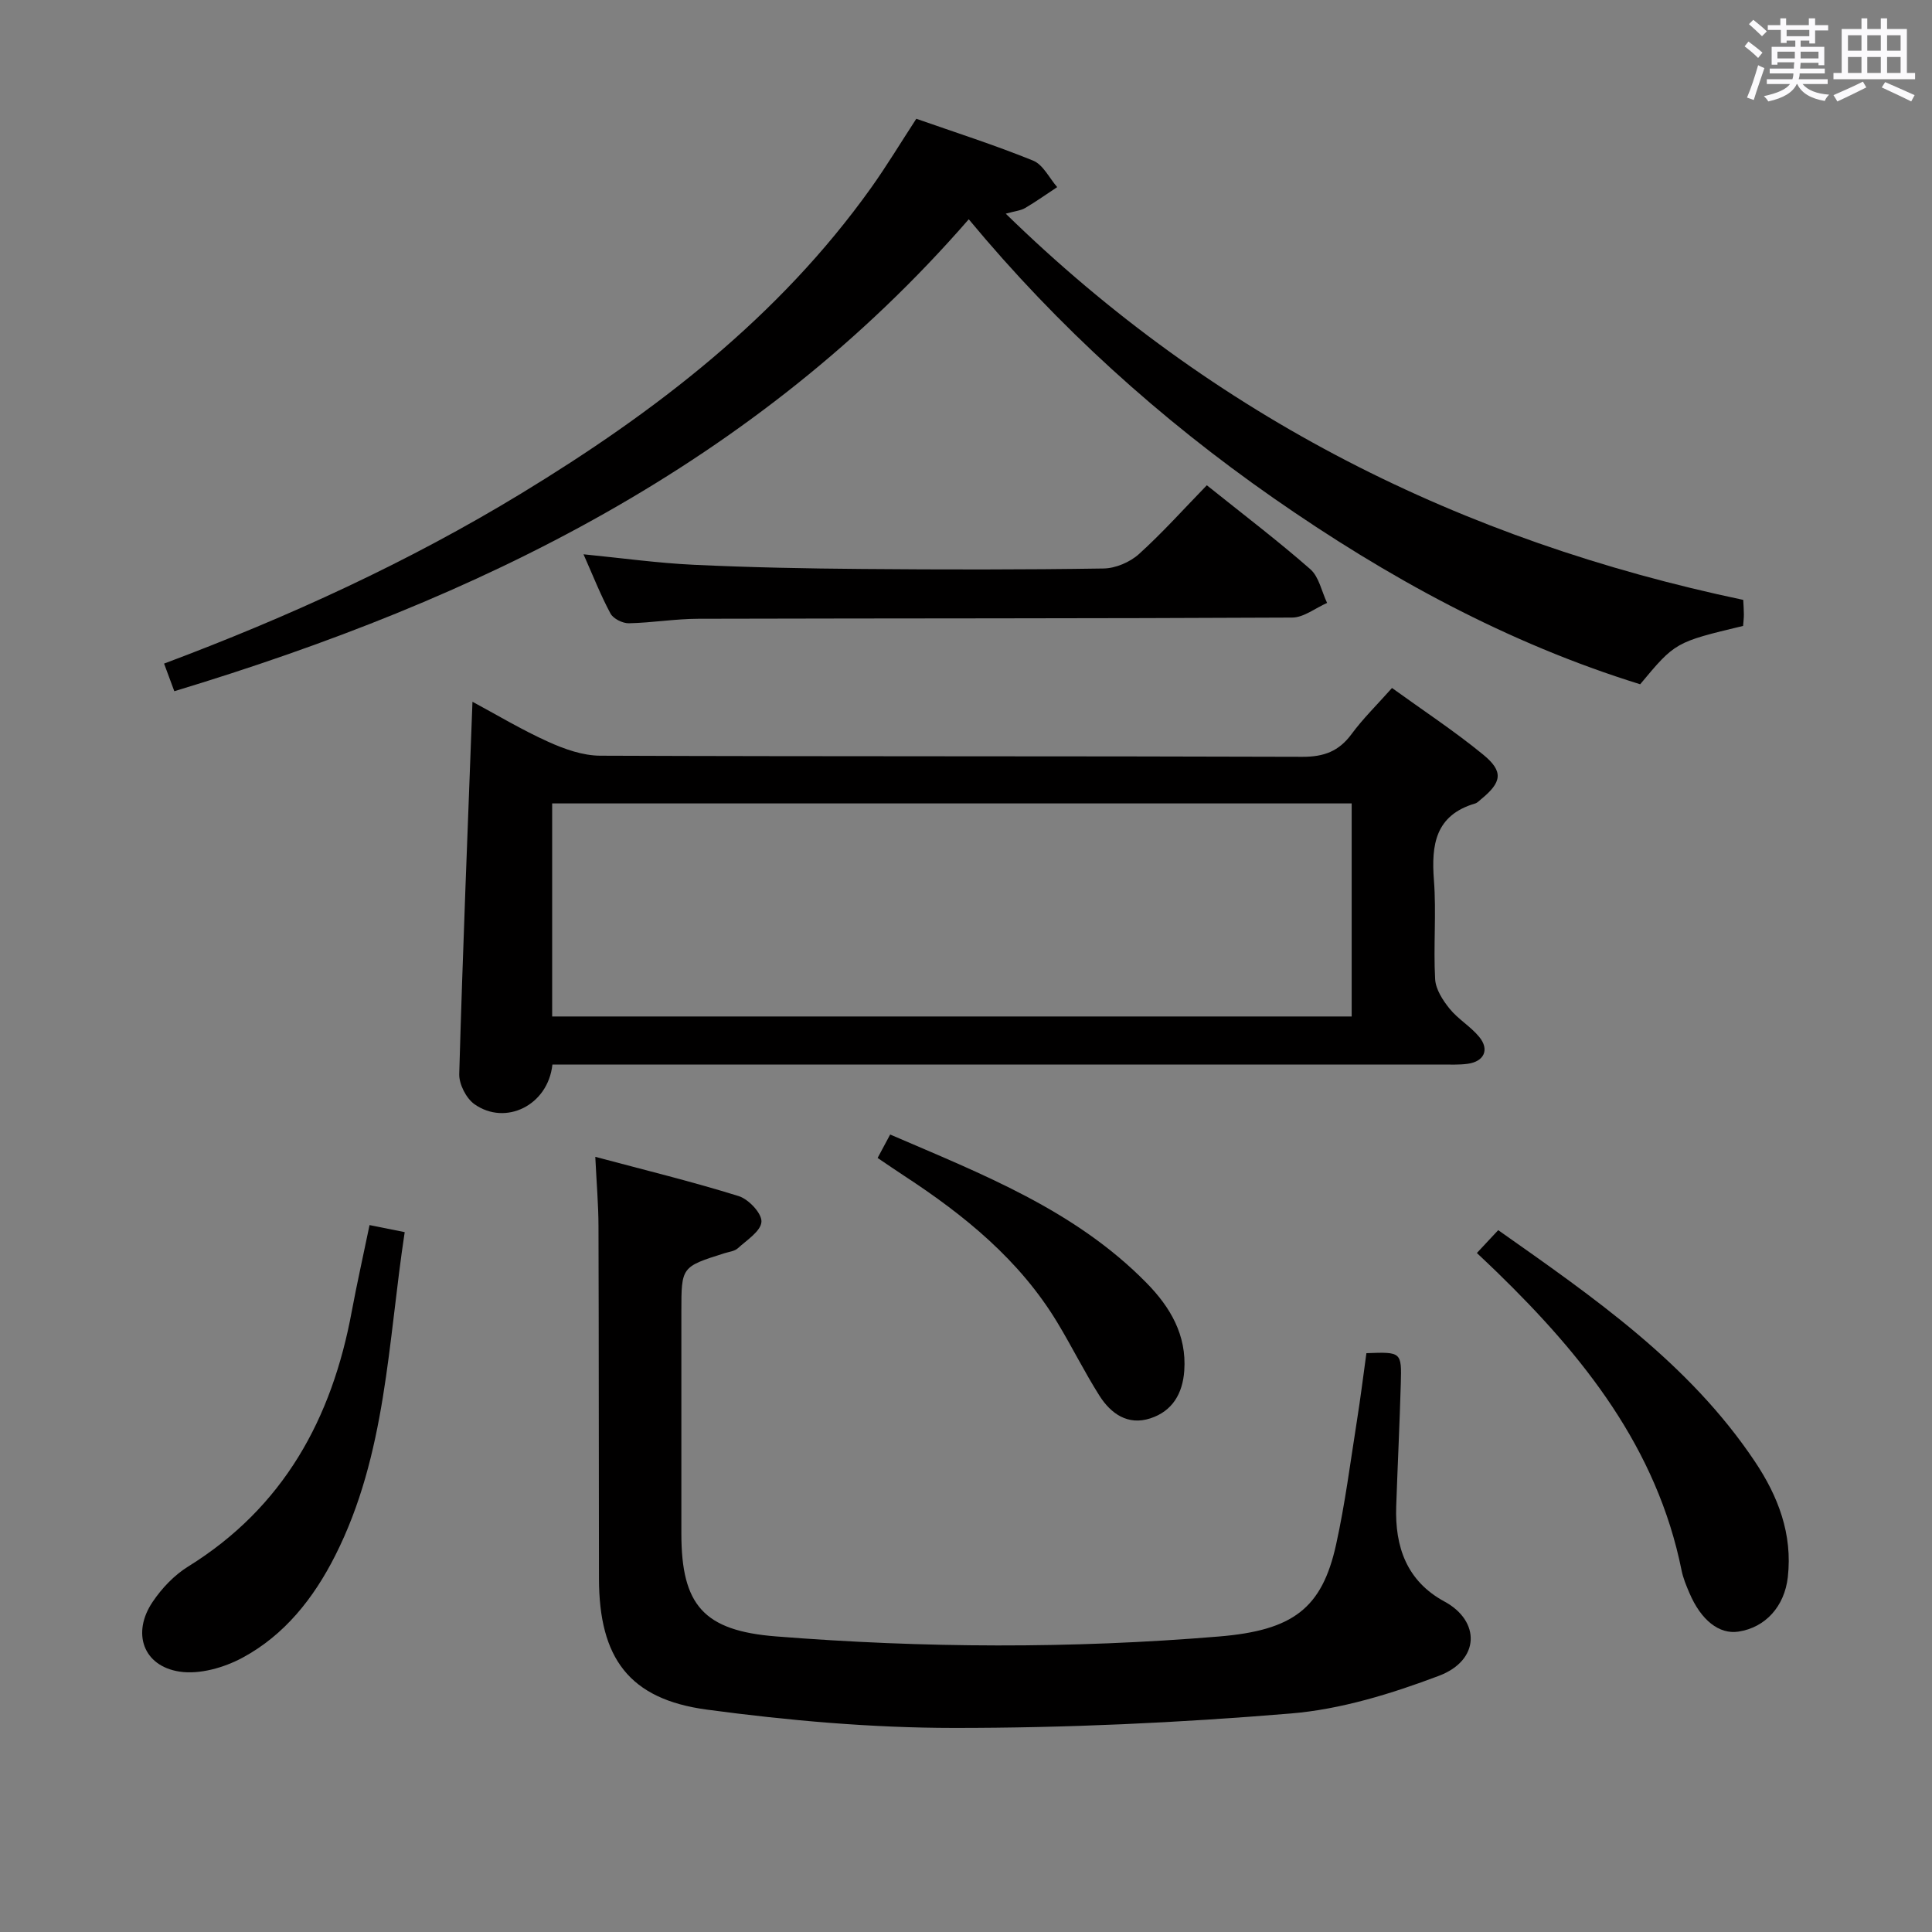 <svg enable-background="new 0 0 400 400" viewBox="0 0 400 400" xmlns="http://www.w3.org/2000/svg"><rect x="0" y="0" width="400" height="400" fill="#808080" stroke="none"/><path d="m361.2 9.6.8-1c.9.7 1.9 1.4 2.9 2.3l-.9 1.1c-1-1-2-1.8-2.8-2.4zm.5 10.6c.9-2.1 1.6-4.3 2.3-6.7.4.2.8.4 1.3.6-.7 2.1-1.5 4.3-2.2 6.6zm.4-15.2.9-.9c1 .8 2 1.6 2.8 2.4l-1 1c-.9-.9-1.8-1.7-2.7-2.5zm12.5-1.2h1.2v1.4h2.7v1.1h-2.7v2.7h-1.2v-.6h-1.8v1.3h4.9v3.8h-1.2v-.5h-3.7c0 .4-.1.9-.1 1.2h5.1v1h-5.2c0 .5-.1.9-.2 1.2h6v1h-5.2c1.1 1.3 2.9 2 5.5 2.2-.4.4-.7.8-.9 1.3-2.9-.5-4.8-1.6-5.7-3.5h-.1c-.8 1.7-2.7 2.9-5.9 3.6-.2-.4-.6-.8-.9-1.1 2.8-.6 4.6-1.4 5.4-2.5h-4.8v-1h5.3c.1-.3.2-.7.2-1.2h-4.9v-1h5c0-.4 0-.8.1-1.3h-3.5v.5h-1.2v-3.7h4.9v-1.3h-1.8v.5h-1.2v-2.7h-2.7v-1h2.6v-1.4h1.2v1.4h4.7v-1.4zm-6.6 8.3h3.6c0-.4 0-.9 0-1.4h-3.6zm1.9-4.6h4.7v-1.3h-4.7zm6.6 3.2h-3.7v1.4h3.7z" fill="#fbfafc"/><path d="m385.3 3.8h1.3v2.2h2.8v-2.2h1.3v2.2h4.1v9.1h1.7v1.3h-16.9v-1.3h1.7v-9.1h4.1v-2.2zm.4 13.1.7 1.2c-1.8.9-3.8 1.9-6 2.9-.2-.4-.5-.8-.8-1.3 2.3-1 4.3-1.9 6.1-2.8zm-3.1-6.4h2.8v-3.2h-2.8zm0 4.6h2.8v-3.3h-2.8zm4-4.6h2.8v-3.2h-2.8zm0 4.6h2.8v-3.3h-2.8zm3.7 1.9c2.1.9 4.1 1.8 6.1 2.7l-.7 1.3c-2.2-1.1-4.2-2-6.1-2.9zm3.2-9.7h-2.8v3.2h2.8v-3.1zm-2.8 7.8h2.8v-3.3h-2.8z" fill="#fbfafc"/><g fill="#010000"><path d="m114.37 220.41c-.91 8.47-9.73 12.74-16.14 8.2-1.71-1.21-3.21-4.15-3.15-6.25.73-25.58 1.77-51.16 2.74-77.07 4.95 2.66 10.17 5.8 15.69 8.29 3.36 1.52 7.16 2.87 10.78 2.88 48.46.19 96.92.06 145.38.23 4.44.01 7.53-1.15 10.15-4.7 2.35-3.19 5.22-6 8.38-9.55 6.4 4.63 12.9 8.9 18.88 13.8 4.27 3.5 3.86 5.72-.45 9.24-.39.32-.76.74-1.21.87-8.25 2.43-9.11 8.53-8.54 15.91.52 6.79-.13 13.66.25 20.47.12 2.11 1.59 4.38 3 6.12 1.76 2.17 4.34 3.66 6.12 5.82 2.18 2.64 1.03 5.12-2.4 5.58-1.8.24-3.66.15-5.49.15-59.12.01-118.24 0-177.36 0-2.13.01-4.28.01-6.63.01zm165.48-54.07c-55.51 0-110.53 0-165.53 0v44.11h165.53c0-14.83 0-29.29 0-44.11z"/><path d="m282.9 280.16c7.23-.27 7.31-.27 7.12 6.29-.24 8.48-.66 16.95-.95 25.42-.29 8.39 2.18 15.48 9.99 19.71 7.46 4.03 7.4 12.15-1.15 15.38-9.83 3.71-20.28 6.94-30.67 7.8-23.18 1.93-46.49 3-69.75 2.99-17.06-.01-34.21-1.52-51.13-3.79-16.11-2.16-22.32-10.67-22.35-27.11-.05-24.33-.02-48.66-.1-72.99-.01-4.45-.4-8.9-.66-14.35 10.1 2.7 19.99 5.11 29.69 8.13 2.05.64 4.81 3.57 4.71 5.31-.1 1.93-3.02 3.79-4.89 5.49-.68.62-1.83.73-2.78 1.03-8.91 2.82-8.91 2.81-8.91 12.07v45.99c0 14.83 4.66 20.09 19.58 21.27 30.56 2.42 61.14 2.56 91.71.02 15.33-1.27 21.34-5.8 24.26-19.02 1.86-8.42 2.95-17.01 4.3-25.54.75-4.71 1.34-9.46 1.98-14.1z"/><path d="m200.57 45.4c-44.27 50.9-101.51 78.65-164.48 97.71-.74-2-1.4-3.78-2.12-5.72 25.86-9.69 50.61-21.03 73.97-35.24 27.79-16.91 53.3-36.47 72.43-63.29 3.17-4.45 6-9.14 9.34-14.27 8.02 2.81 16.22 5.43 24.18 8.66 2.07.84 3.35 3.6 4.99 5.49-2.2 1.45-4.36 2.99-6.64 4.33-.92.54-2.09.63-4.01 1.17 43.27 42.24 94.4 67.7 152.69 79.96.05 1.08.13 2.05.13 3.02 0 .81-.11 1.63-.16 2.37-14.05 3.37-14.05 3.37-21.31 12.08-27.44-8.5-52.41-22.16-75.96-38.58-23.47-16.37-44.55-35.39-63.05-57.69z"/><path d="m249.86 100.47c7.54 6.04 14.69 11.47 21.42 17.37 1.81 1.59 2.35 4.62 3.48 6.99-2.41 1.05-4.82 3.02-7.23 3.03-40.97.21-81.95.14-122.92.25-4.81.01-9.61.83-14.42.93-1.29.02-3.21-.94-3.79-2.01-2.03-3.77-3.6-7.78-5.59-12.27 7.99.79 15.38 1.82 22.79 2.17 11.63.55 23.28.78 34.92.87 16.66.14 33.31.16 49.97-.1 2.48-.04 5.45-1.3 7.31-2.98 4.9-4.43 9.34-9.4 14.06-14.25z"/><path d="m76.51 253.64c2.5.5 4.55.91 7.28 1.46-3.49 22.87-3.78 46.01-14.41 67.01-4.44 8.77-10.46 16.41-19.17 21.1-3.82 2.06-8.89 3.51-13.03 2.88-7.55-1.15-9.92-8-5.59-14.42 1.9-2.83 4.47-5.54 7.34-7.32 19.79-12.27 29.81-30.64 33.91-52.91 1.06-5.69 2.34-11.34 3.67-17.8z"/><path d="m305.77 259.42c1.5-1.61 2.84-3.04 4.42-4.73 19.76 13.93 39.5 27.52 53.13 47.89 4.82 7.2 7.83 15.01 6.83 23.94-.68 6.04-4.61 10.44-10.23 11.29-3.97.6-7.73-2.33-10.15-8.01-.65-1.52-1.3-3.08-1.62-4.68-5.11-25.34-20.35-44.38-38.26-61.78-1.3-1.27-2.63-2.5-4.12-3.92z"/><path d="m181.7 239.74c.9-1.67 1.66-3.08 2.6-4.85 19.04 8.21 38.27 15.63 53.09 30.74 4.9 4.99 8.32 10.77 7.8 18.16-.33 4.74-2.47 8.39-7.04 9.87-4.65 1.51-8.16-.97-10.53-4.71-3.1-4.9-5.68-10.12-8.68-15.09-7.83-12.99-19.26-22.26-31.74-30.42-1.77-1.16-3.53-2.37-5.5-3.7z"/></g></svg>
